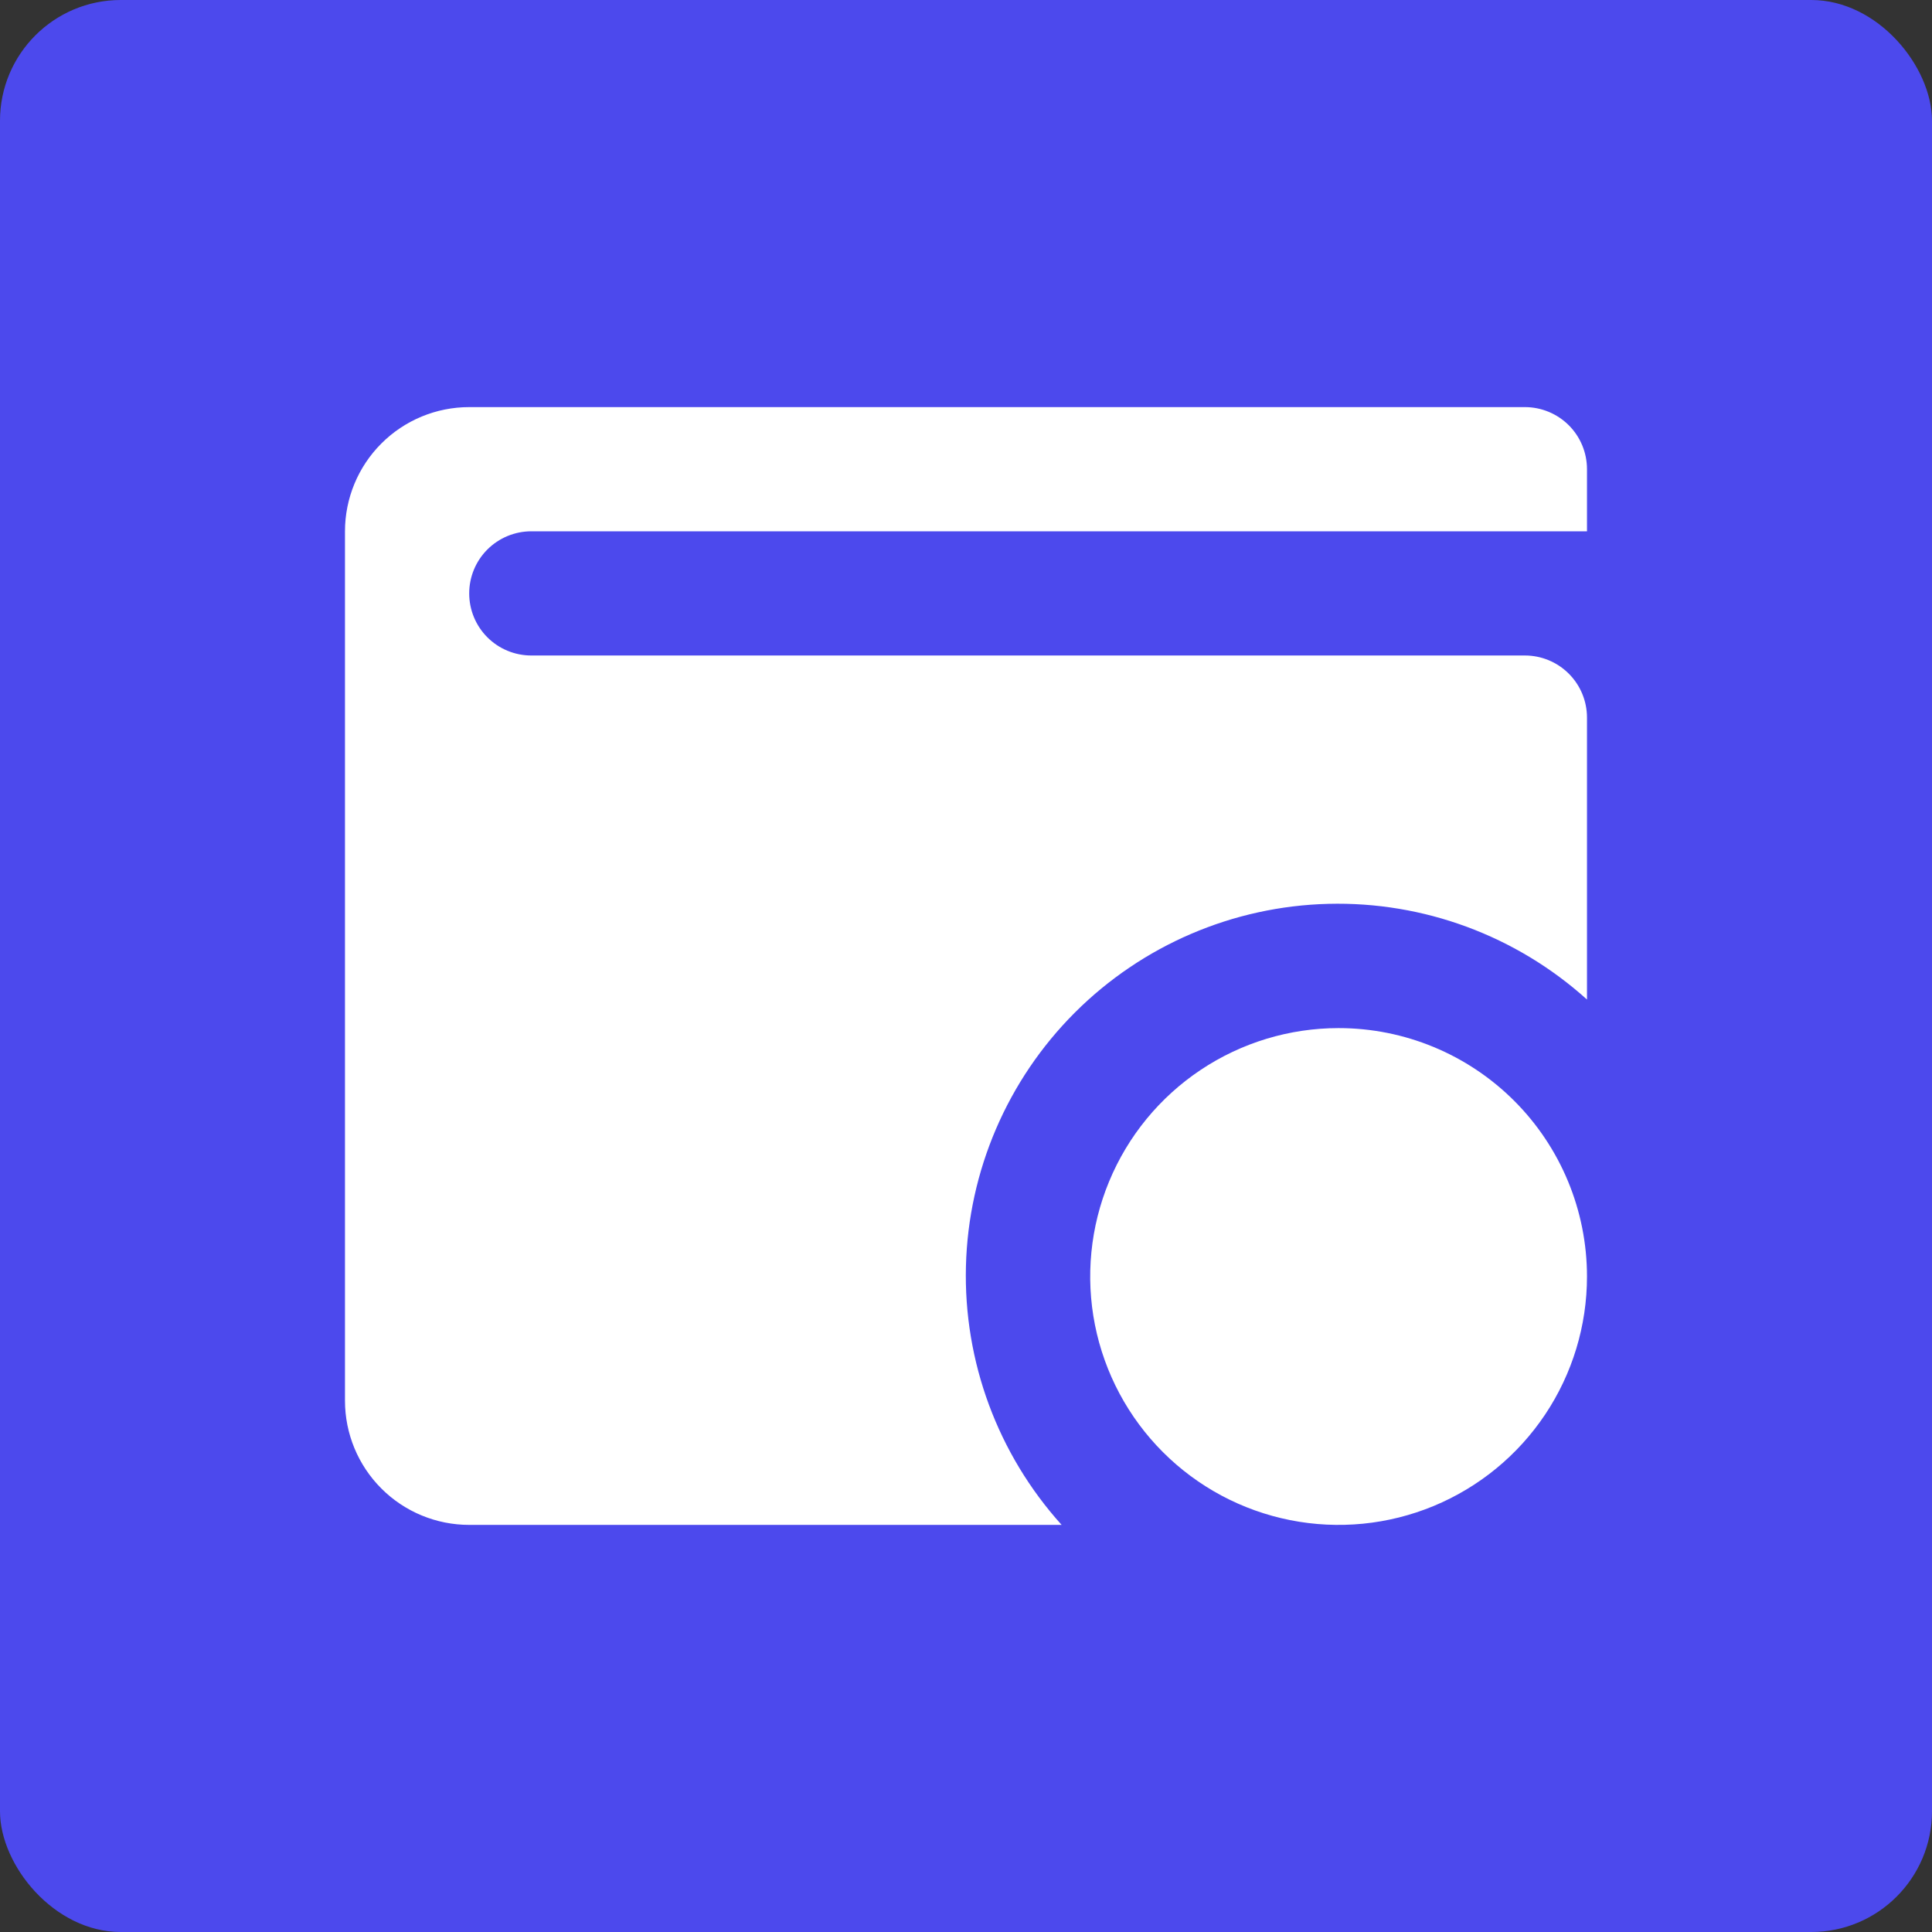 <svg width="64" height="64" viewBox="0 0 64 64" fill="none" xmlns="http://www.w3.org/2000/svg">
<rect x="0" y="0" width="64" height="64" fill="#333333" stroke="none"/>
<rect width="64" height="64" rx="4" fill="#4C49ED"/>
<path d="M52.571 42.286C52.571 43.913 52.089 45.504 51.185 46.857C50.281 48.21 48.995 49.265 47.492 49.888C45.988 50.511 44.334 50.674 42.737 50.356C41.141 50.039 39.675 49.255 38.524 48.104C37.373 46.953 36.59 45.487 36.272 43.891C35.955 42.295 36.118 40.64 36.741 39.137C37.363 37.633 38.418 36.348 39.771 35.444C41.124 34.54 42.715 34.057 44.343 34.057C46.525 34.057 48.618 34.924 50.161 36.467C51.704 38.01 52.571 40.103 52.571 42.286ZM50.514 13.486H15.543C14.452 13.486 13.405 13.919 12.634 14.691C11.862 15.462 11.428 16.509 11.428 17.6V46.4C11.428 47.491 11.862 48.538 12.634 49.309C13.405 50.081 14.452 50.514 15.543 50.514H35.168C33.052 48.169 31.917 45.101 31.998 41.943C32.079 38.786 33.37 35.78 35.603 33.546C37.837 31.312 40.843 30.022 44 29.941C47.158 29.86 50.226 30.995 52.571 33.111V23.771C52.571 23.226 52.355 22.703 51.969 22.317C51.583 21.931 51.06 21.714 50.514 21.714H17.6C17.054 21.714 16.531 21.498 16.145 21.112C15.759 20.726 15.543 20.203 15.543 19.657C15.543 19.112 15.759 18.588 16.145 18.203C16.531 17.817 17.054 17.6 17.6 17.6H52.571V15.543C52.571 14.997 52.355 14.474 51.969 14.088C51.583 13.703 51.06 13.486 50.514 13.486Z" fill="white"/>
</svg>
